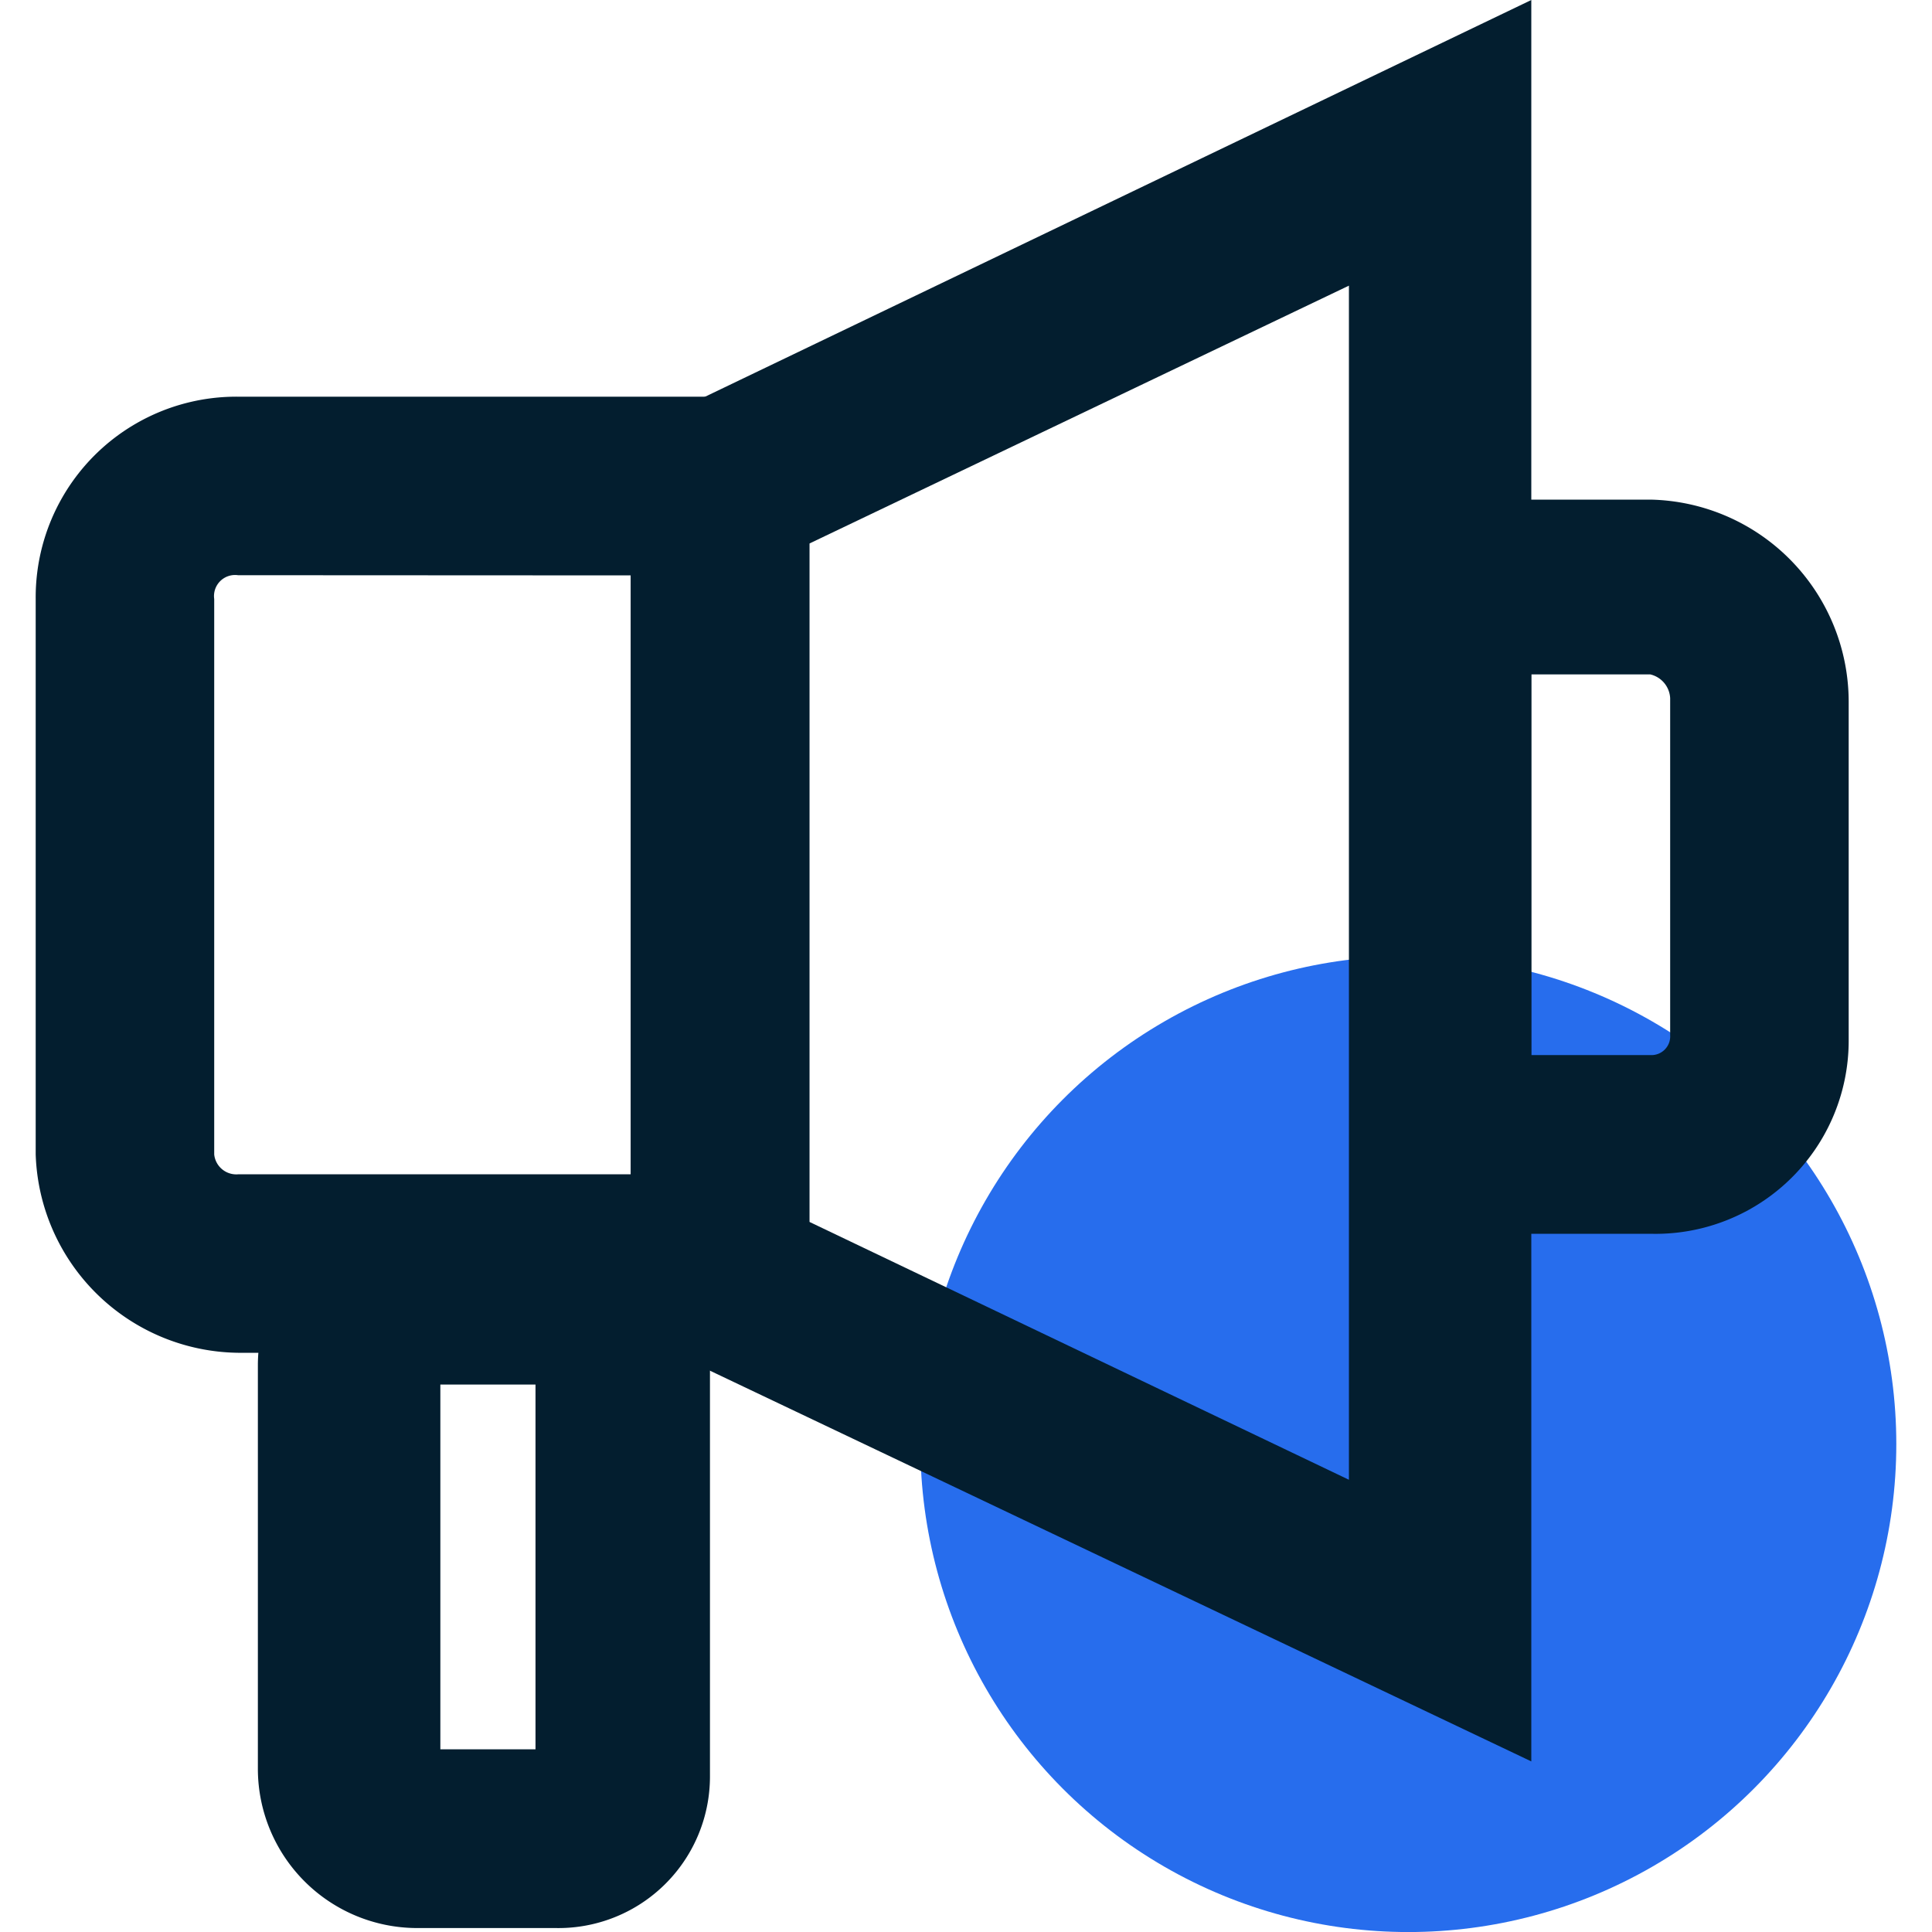 <svg xmlns="http://www.w3.org/2000/svg" xmlns:xlink="http://www.w3.org/1999/xlink" width="40" height="40" viewBox="0 0 40 40">
  <defs>
    <style>
      .cls-1 {
        fill: #fafafa;
      }

      .cls-2 {
        clip-path: url(#clip-path);
      }

      .cls-3 {
        fill: #276ded;
      }

      .cls-4 {
        fill: #031e2f;
      }
    </style>
    <clipPath id="clip-path">
      <rect id="矩形_277" data-name="矩形 277" class="cls-1" width="40" height="40" transform="translate(0)"/>
    </clipPath>
  </defs>
  <g id="蒙版组_29" data-name="蒙版组 29" class="cls-2">
    <g id="推广" transform="translate(0.739 0)">
      <circle id="椭圆_22_1_" class="cls-3" cx="10.103" cy="10.103" r="10.103" transform="translate(18.316 19.795)"/>
      <path id="路径_95" data-name="路径 95" class="cls-4" d="M12.112,42.308H9.237a3.3,3.3,0,0,1-3.285-3.285V30.645A3.3,3.3,0,0,1,9.237,27.36h2.875a3.226,3.226,0,0,1,3.2,3.285v8.542A3.138,3.138,0,0,1,12.112,42.308Zm-2.382-3.7H11.7V31.056H9.73S9.73,38.612,9.73,38.612Z" transform="translate(-1.352 -2.39)"/>
      <path id="路径_96" data-name="路径 96" class="cls-4" d="M16.994,29.033H5.166A4.246,4.246,0,0,1,.977,24.926v-11.5A4.154,4.154,0,0,1,5.166,9.238H16.994ZM5.166,12.934a.436.436,0,0,0-.493.493v11.5a.46.46,0,0,0,.493.411H13.3v-12.4Z" transform="translate(-0.977 -1.025)"/>
      <path id="路径_97" data-name="路径 97" class="cls-4" d="M32.946,36.823,14.3,27.953V9.308L32.946.355ZM18,25.653l11.17,5.339V6.269L18,11.608Z" transform="translate(-1.981 -0.355)"/>
      <path id="路径_98" data-name="路径 98" class="cls-4" d="M36.629,26.743h-6.16v-15.2h6.16a4.19,4.19,0,0,1,4.107,4.189v6.982A4,4,0,0,1,36.629,26.743Zm-2.464-3.7h2.464a.388.388,0,0,0,.411-.411V15.655a.533.533,0,0,0-.411-.493H34.165Z" transform="translate(-3.2 -1.199)"/>
    </g>
  </g>
</svg>
